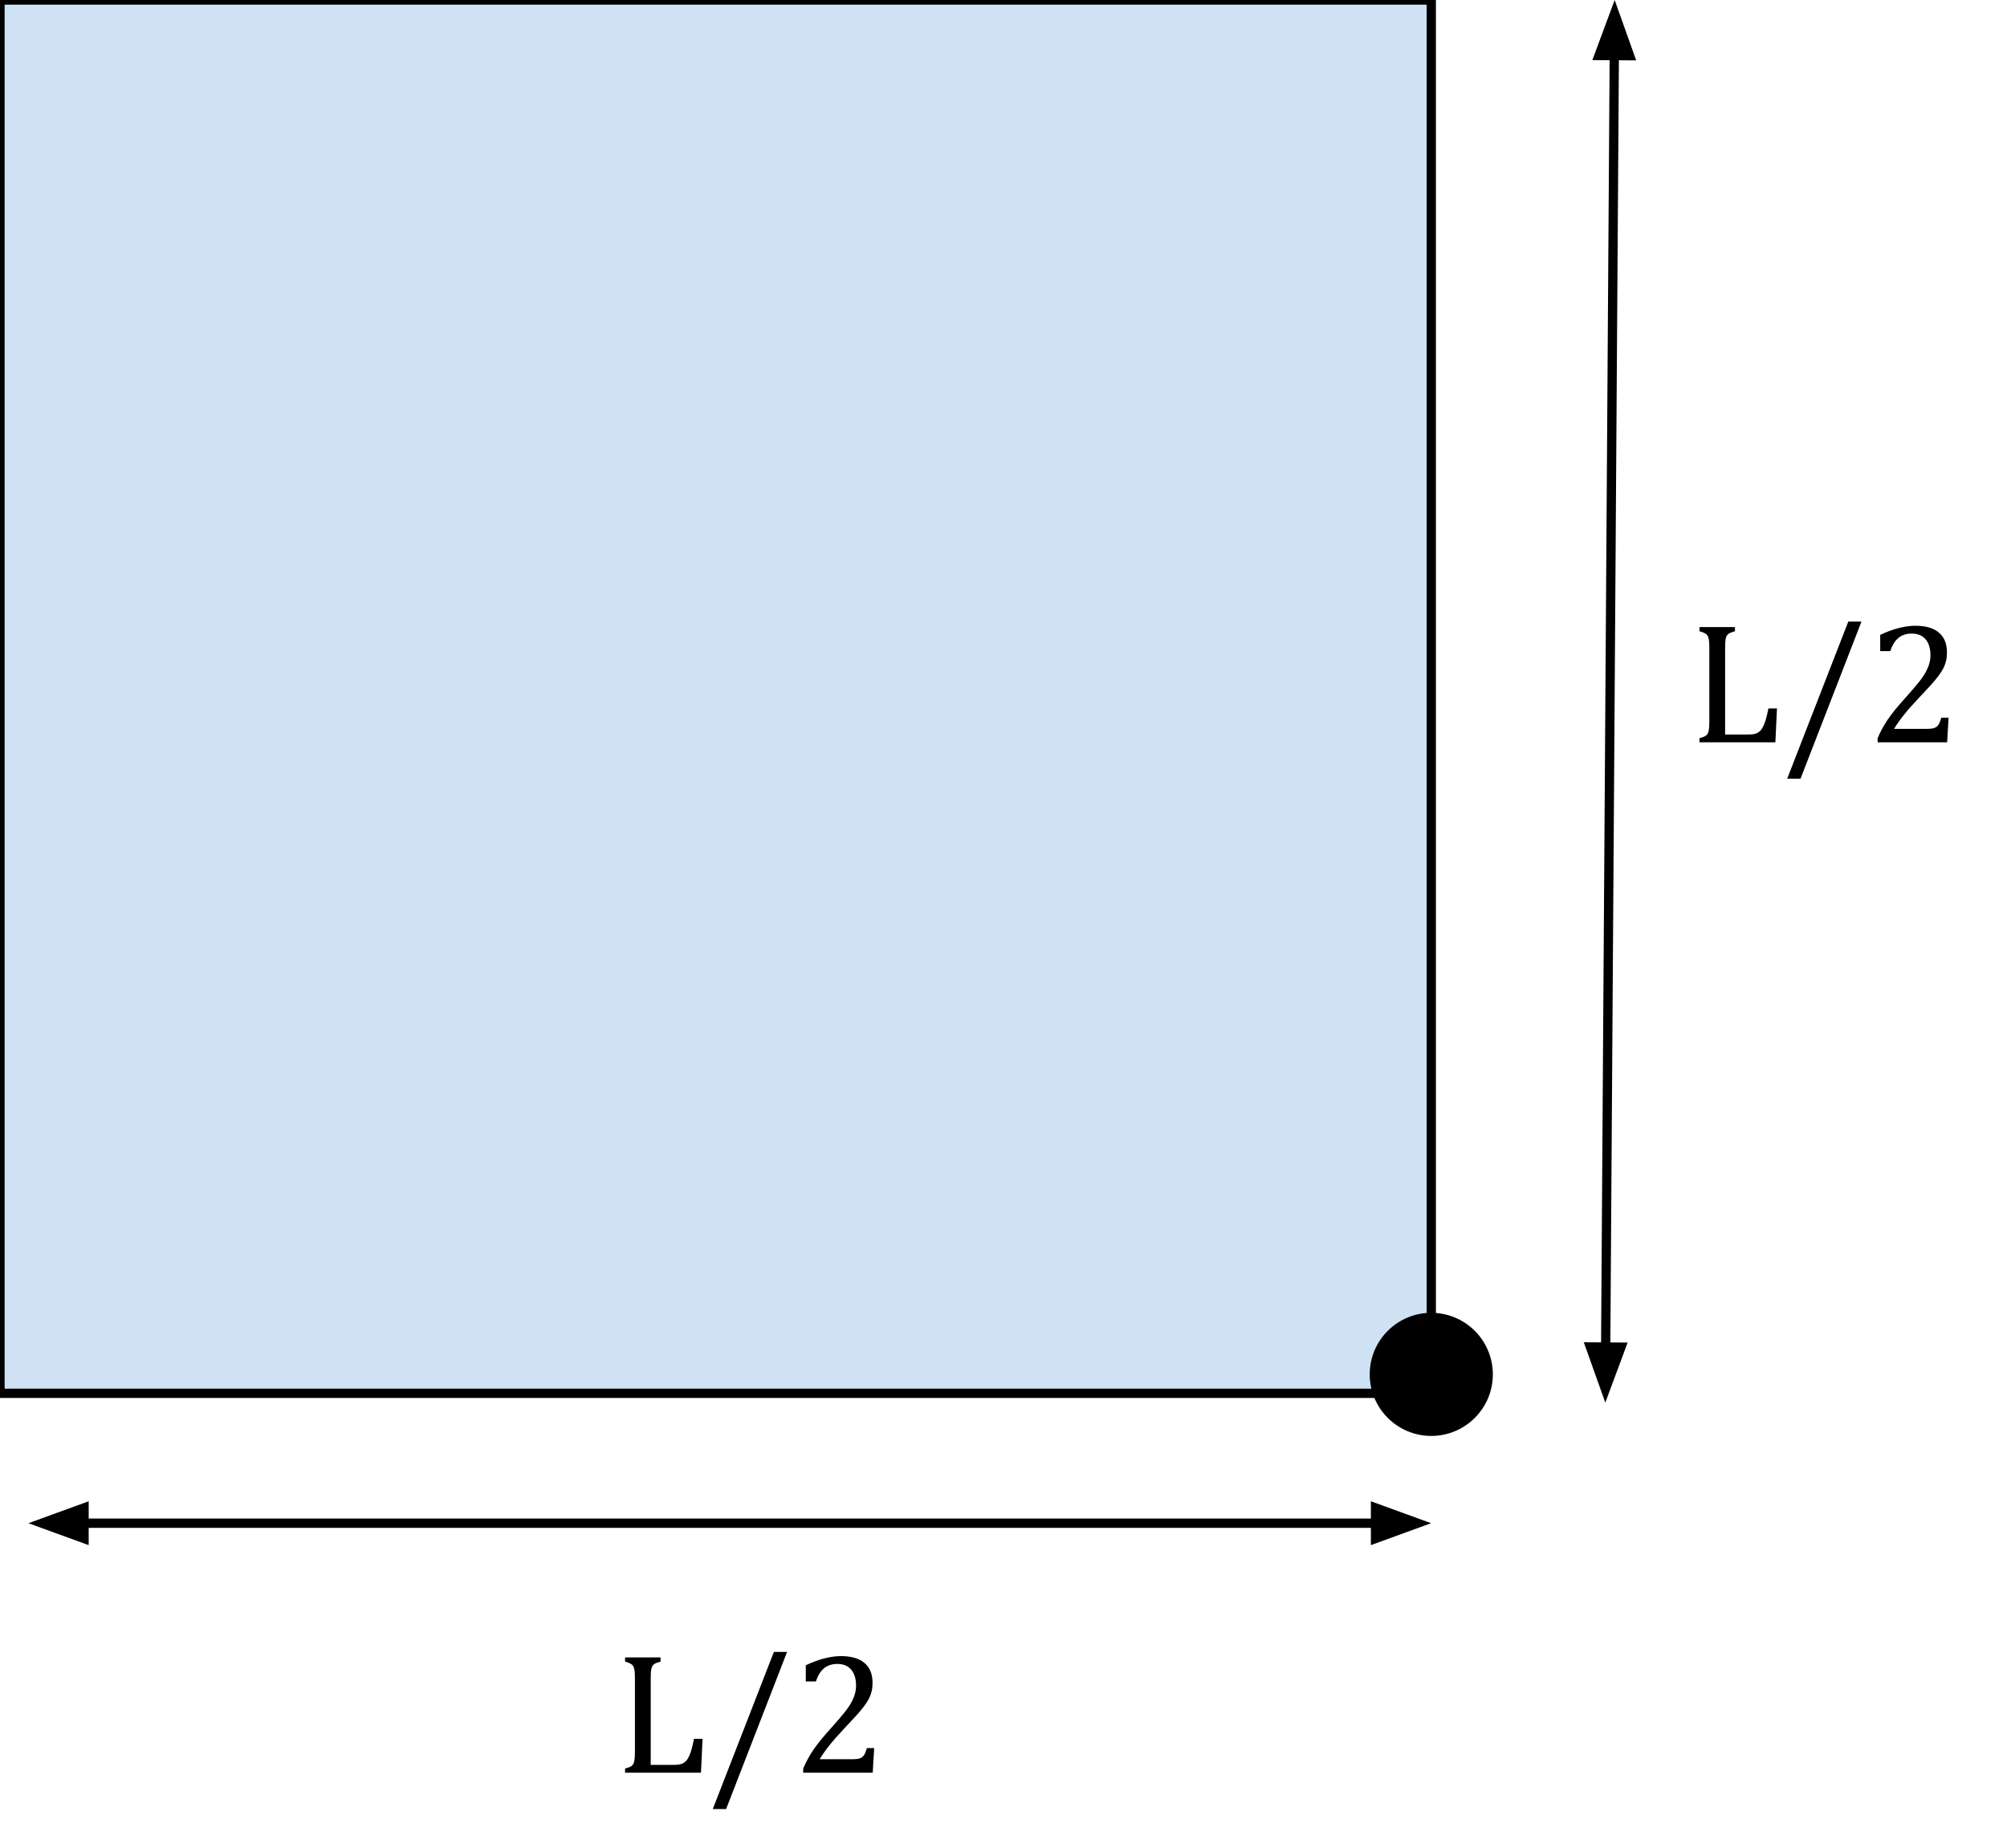 <svg version="1.1" viewBox="0.0 0.0 216.541 199.399" fill="none" stroke="none" stroke-linecap="square" stroke-miterlimit="10" xmlns:xlink="http://www.w3.org/1999/xlink" xmlns="http://www.w3.org/2000/svg"><clipPath id="p.0"><path d="m0 0l216.541 0l0 199.399l-216.541 0l0 -199.399z" clip-rule="nonzero"/></clipPath><g clip-path="url(#p.0)"><path fill="#000000" fill-opacity="0.0" d="m0 0l216.541 0l0 199.399l-216.541 0z" fill-rule="evenodd"/><path fill="#cfe2f3" d="m0 0l154.425 0l0 150.331l-154.425 0z" fill-rule="evenodd"/><path stroke="#000000" stroke-width="1.0" stroke-linejoin="round" stroke-linecap="butt" d="m0 0l154.425 0l0 150.331l-154.425 0z" fill-rule="evenodd"/><path fill="#000000" fill-opacity="0.0" d="m174.21 0l-1.008 151.339" fill-rule="evenodd"/><path stroke="#000000" stroke-width="1.0" stroke-linejoin="round" stroke-linecap="butt" d="m174.17 6l-0.928 139.339" fill-rule="evenodd"/><path fill="#000000" stroke="#000000" stroke-width="1.0" stroke-linecap="butt" d="m175.822 6.011l-1.621 -4.549l-1.682 4.527z" fill-rule="evenodd"/><path fill="#000000" stroke="#000000" stroke-width="1.0" stroke-linecap="butt" d="m171.59 145.328l1.621 4.549l1.682 -4.527z" fill-rule="evenodd"/><path fill="#000000" fill-opacity="0.0" d="m173.252 53.176l60.346 0l0 36.819l-60.346 0z" fill-rule="evenodd"/><path fill="#000000" d="m186.127 79.252l2.391 0q0.391 0 0.641 -0.031q0.266 -0.047 0.453 -0.141q0.188 -0.109 0.344 -0.266q0.156 -0.172 0.281 -0.438q0.141 -0.281 0.266 -0.688q0.125 -0.422 0.297 -1.25l0.922 0l-0.172 3.656l-8.188 0l0 -0.453q0.562 -0.141 0.75 -0.312q0.188 -0.188 0.25 -0.516q0.062 -0.328 0.062 -1.0l0 -7.875q0 -0.625 -0.047 -0.906q-0.047 -0.297 -0.156 -0.453q-0.094 -0.156 -0.281 -0.25q-0.172 -0.109 -0.578 -0.219l0 -0.453l3.828 0l0 0.453q-0.406 0.109 -0.578 0.203q-0.156 0.078 -0.266 0.219q-0.109 0.141 -0.172 0.453q-0.047 0.297 -0.047 0.953l0 9.312zm14.714 -12.188l-6.578 16.953l-1.438 0l6.594 -16.953l1.422 0zm6.958 11.578q0.453 0 0.719 -0.047q0.281 -0.062 0.438 -0.188q0.172 -0.141 0.266 -0.344q0.094 -0.203 0.234 -0.625l0.781 0l-0.156 2.656l-7.5 0l0 -0.438q0.391 -0.953 1.047 -1.953q0.672 -1.0 1.906 -2.359q1.047 -1.172 1.516 -1.766q0.516 -0.656 0.766 -1.141q0.25 -0.484 0.359 -0.906q0.109 -0.422 0.109 -0.844q0 -0.688 -0.219 -1.203q-0.219 -0.531 -0.672 -0.828q-0.453 -0.297 -1.141 -0.297q-1.703 0 -2.297 1.891l-1.094 0l0 -1.75q1.094 -0.516 2.047 -0.75q0.969 -0.234 1.734 -0.234q1.703 0 2.562 0.75q0.859 0.734 0.859 2.141q0 0.484 -0.094 0.891q-0.094 0.406 -0.297 0.812q-0.203 0.391 -0.547 0.844q-0.344 0.453 -0.766 0.922q-0.422 0.469 -1.453 1.562q-1.734 1.828 -2.547 3.203l3.438 0z" fill-rule="nonzero"/><path fill="#000000" d="m148.283 148.288l0 0c0 -3.392 2.75 -6.142 6.142 -6.142l0 0c1.629 0 3.191 0.647 4.343 1.799c1.152 1.152 1.799 2.714 1.799 4.343l0 0c0 3.392 -2.75 6.142 -6.142 6.142l0 0c-3.392 0 -6.142 -2.75 -6.142 -6.142z" fill-rule="evenodd"/><path stroke="#000000" stroke-width="1.0" stroke-linejoin="round" stroke-linecap="butt" d="m148.283 148.288l0 0c0 -3.392 2.75 -6.142 6.142 -6.142l0 0c1.629 0 3.191 0.647 4.343 1.799c1.152 1.152 1.799 2.714 1.799 4.343l0 0c0 3.392 -2.75 6.142 -6.142 6.142l0 0c-3.392 0 -6.142 -2.75 -6.142 -6.142z" fill-rule="evenodd"/><path fill="#000000" fill-opacity="0.0" d="m3.068 164.346l151.339 0" fill-rule="evenodd"/><path stroke="#000000" stroke-width="1.0" stroke-linejoin="round" stroke-linecap="butt" d="m9.068 164.346l139.339 0" fill-rule="evenodd"/><path fill="#000000" stroke="#000000" stroke-width="1.0" stroke-linecap="butt" d="m9.068 162.695l-4.538 1.652l4.538 1.652z" fill-rule="evenodd"/><path fill="#000000" stroke="#000000" stroke-width="1.0" stroke-linecap="butt" d="m148.407 165.998l4.538 -1.652l-4.538 -1.652z" fill-rule="evenodd"/><path fill="#000000" fill-opacity="0.0" d="m57.331 164.346l60.346 0l0 36.819l-60.346 0z" fill-rule="evenodd"/><path fill="#000000" d="m70.206 190.423l2.391 0q0.391 0 0.641 -0.031q0.266 -0.047 0.453 -0.141q0.188 -0.109 0.344 -0.266q0.156 -0.172 0.281 -0.438q0.141 -0.281 0.266 -0.688q0.125 -0.422 0.297 -1.25l0.922 0l-0.172 3.656l-8.188 0l0 -0.453q0.562 -0.141 0.75 -0.312q0.188 -0.188 0.25 -0.516q0.062 -0.328 0.062 -1.0l0 -7.875q0 -0.625 -0.047 -0.906q-0.047 -0.297 -0.156 -0.453q-0.094 -0.156 -0.281 -0.25q-0.172 -0.109 -0.578 -0.219l0 -0.453l3.828 0l0 0.453q-0.406 0.109 -0.578 0.203q-0.156 0.078 -0.266 0.219q-0.109 0.141 -0.172 0.453q-0.047 0.297 -0.047 0.953l0 9.312zm14.714 -12.188l-6.578 16.953l-1.438 0l6.594 -16.953l1.422 0zm6.958 11.578q0.453 0 0.719 -0.047q0.281 -0.062 0.438 -0.188q0.172 -0.141 0.266 -0.344q0.094 -0.203 0.234 -0.625l0.781 0l-0.156 2.656l-7.5 0l0 -0.438q0.391 -0.953 1.047 -1.953q0.672 -1.0 1.906 -2.359q1.047 -1.172 1.516 -1.766q0.516 -0.656 0.766 -1.141q0.25 -0.484 0.359 -0.906q0.109 -0.422 0.109 -0.844q0 -0.688 -0.219 -1.203q-0.219 -0.531 -0.672 -0.828q-0.453 -0.297 -1.141 -0.297q-1.703 0 -2.297 1.891l-1.094 0l0 -1.75q1.094 -0.516 2.047 -0.75q0.969 -0.234 1.734 -0.234q1.703 0 2.562 0.75q0.859 0.734 0.859 2.141q0 0.484 -0.094 0.891q-0.094 0.406 -0.297 0.812q-0.203 0.391 -0.547 0.844q-0.344 0.453 -0.766 0.922q-0.422 0.469 -1.453 1.562q-1.734 1.828 -2.547 3.203l3.438 0z" fill-rule="nonzero"/></g></svg>